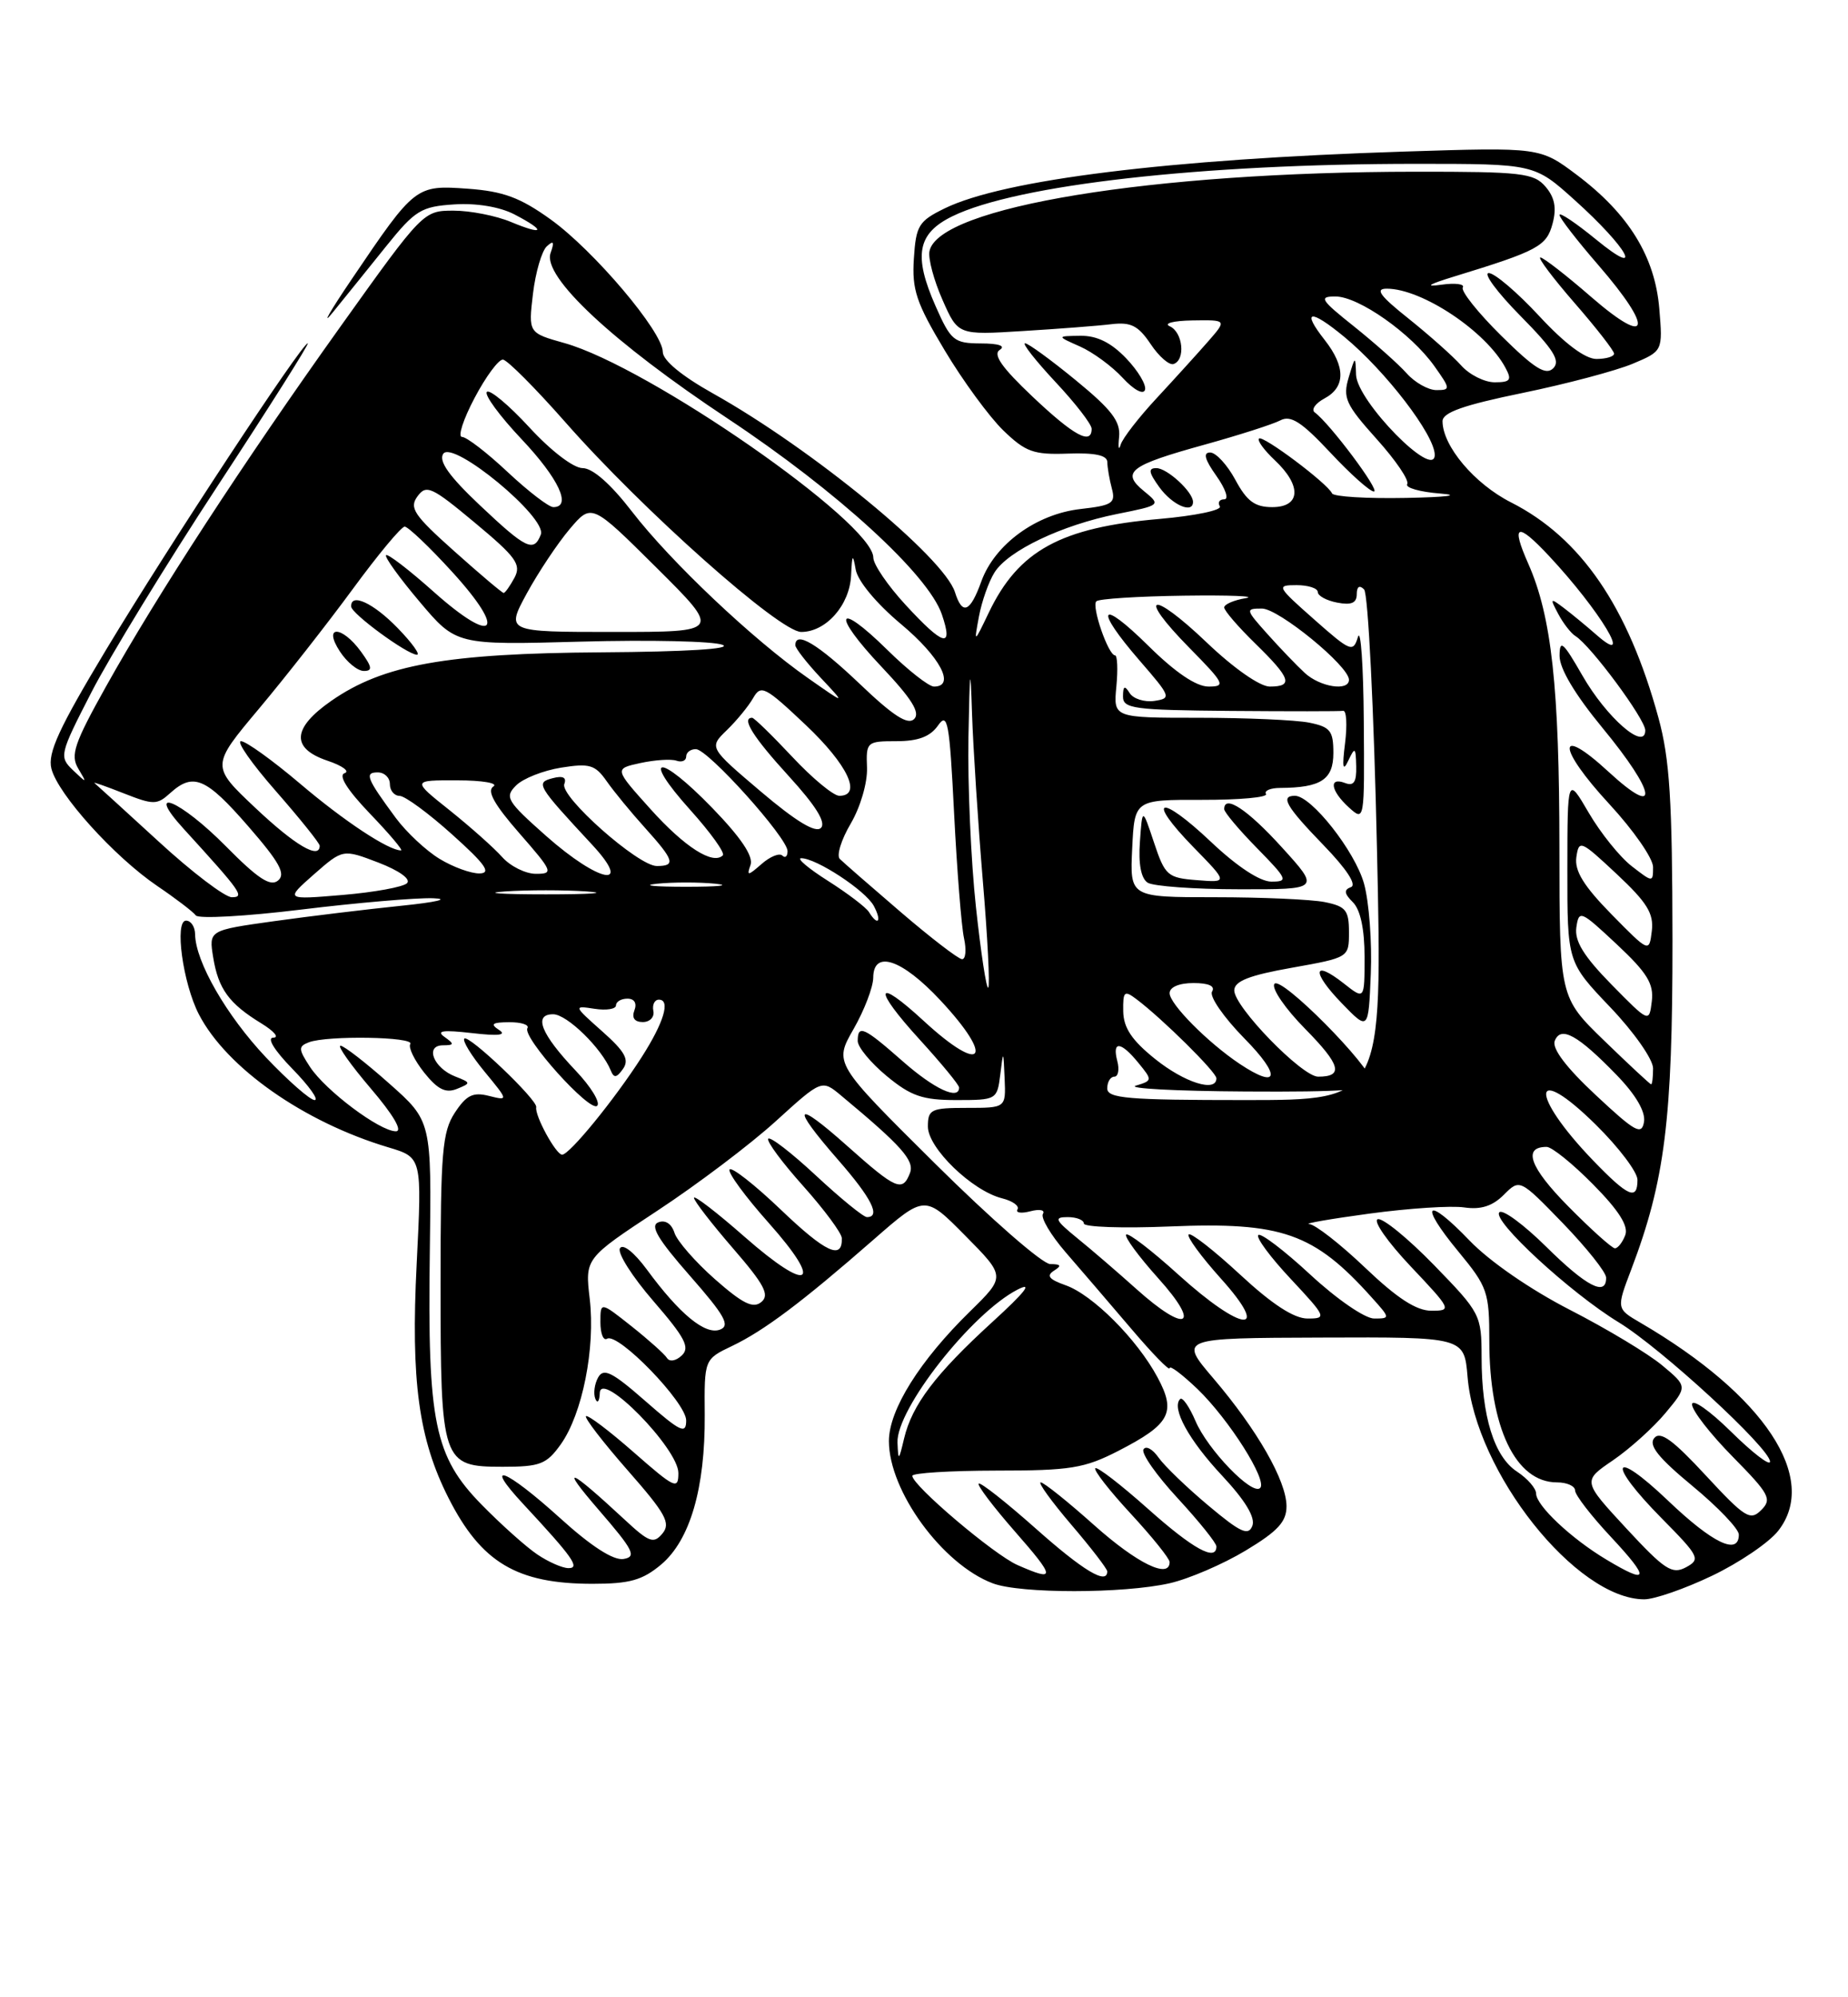<?xml version="1.0" encoding="UTF-8" standalone="no"?>
<!DOCTYPE svg PUBLIC "-//W3C//DTD SVG 1.1//EN" "http://www.w3.org/Graphics/SVG/1.1/DTD/svg11.dtd" >
<svg xmlns="http://www.w3.org/2000/svg" xmlns:xlink="http://www.w3.org/1999/xlink" version="1.1" viewBox="0 0 237 256">
 <g >
 <path fill="currentColor"
d=" M 219.56 201.97 C 223.04 200.31 226.86 197.72 228.04 196.22 C 233.35 189.49 226.30 178.83 210.40 169.55 C 207.29 167.74 207.29 167.74 209.20 162.72 C 213.52 151.34 214.50 143.54 214.49 120.50 C 214.47 102.55 214.14 97.30 212.69 92.00 C 208.80 77.77 202.74 68.93 193.78 64.39 C 189.10 62.02 185.01 57.17 185.00 53.99 C 185.00 52.87 187.69 51.92 195.25 50.37 C 200.89 49.21 207.24 47.52 209.37 46.63 C 213.25 45.00 213.25 45.00 212.80 39.56 C 212.24 32.89 208.88 27.43 202.24 22.43 C 197.50 18.87 197.50 18.87 180.00 19.43 C 149.90 20.40 128.70 23.02 121.13 26.72 C 117.82 28.34 117.47 28.91 117.20 33.15 C 116.94 37.13 117.51 38.83 121.15 44.90 C 123.48 48.80 126.87 53.42 128.66 55.16 C 131.53 57.93 132.54 58.30 136.96 58.14 C 140.45 58.02 142.00 58.35 142.01 59.23 C 142.02 59.93 142.28 61.45 142.59 62.61 C 143.10 64.49 142.65 64.78 138.59 65.24 C 132.91 65.88 127.58 69.76 125.86 74.50 C 124.42 78.50 123.42 78.91 122.47 75.90 C 121.04 71.41 104.12 57.52 91.42 50.42 C 87.42 48.18 85.00 46.18 85.00 45.11 C 85.00 42.54 76.16 32.10 70.61 28.12 C 66.71 25.32 64.55 24.52 60.00 24.19 C 53.32 23.71 53.22 23.79 45.15 35.72 C 42.25 40.00 41.15 41.94 42.69 40.03 C 44.24 38.13 47.32 34.30 49.55 31.53 C 53.24 26.95 54.02 26.47 58.25 26.20 C 61.08 26.01 64.09 26.51 65.95 27.47 C 70.08 29.61 69.82 30.24 65.53 28.45 C 63.62 27.65 60.31 27.00 58.17 27.00 C 54.31 27.00 54.22 27.08 43.74 41.75 C 31.24 59.24 20.14 76.27 13.59 88.00 C 9.52 95.28 9.01 96.79 10.03 98.50 C 11.18 100.43 11.16 100.43 9.36 98.72 C 7.56 96.99 7.63 96.70 11.73 88.72 C 14.05 84.20 21.34 72.29 27.93 62.25 C 34.52 52.21 39.71 44.00 39.47 44.00 C 38.72 44.00 21.68 69.88 13.63 83.24 C 7.56 93.33 6.09 96.51 6.59 98.51 C 7.41 101.79 14.66 109.82 20.17 113.56 C 22.55 115.17 24.77 116.87 25.11 117.33 C 25.44 117.79 31.54 117.45 38.65 116.58 C 45.76 115.71 53.36 115.06 55.54 115.13 C 57.76 115.21 55.99 115.63 51.50 116.09 C 47.10 116.54 39.74 117.43 35.14 118.07 C 26.78 119.24 26.78 119.24 27.34 122.71 C 28.00 126.75 29.36 128.63 33.50 131.16 C 35.15 132.17 35.85 132.99 35.05 133.00 C 34.18 133.00 35.18 134.62 37.50 137.00 C 39.65 139.20 40.93 141.00 40.35 141.00 C 39.77 141.00 36.96 138.53 34.10 135.52 C 29.04 130.16 25.07 123.26 25.02 119.75 C 25.01 118.79 24.49 118.00 23.86 118.00 C 22.35 118.00 23.45 126.03 25.50 130.00 C 29.05 136.86 38.96 143.82 49.81 147.06 C 54.12 148.35 54.12 148.35 53.44 161.93 C 52.67 176.99 53.69 184.45 57.52 192.00 C 61.72 200.28 66.29 203.00 75.99 203.00 C 80.76 203.00 82.39 202.54 84.79 200.53 C 88.50 197.40 90.44 190.75 90.38 181.36 C 90.32 174.22 90.32 174.22 93.88 172.52 C 97.98 170.56 102.84 166.92 112.05 158.87 C 118.61 153.14 118.61 153.14 123.79 158.38 C 128.97 163.61 128.97 163.61 124.43 168.06 C 117.95 174.39 114.00 180.70 114.00 184.71 C 114.00 191.11 120.86 200.51 127.32 202.94 C 130.87 204.28 144.08 204.27 150.00 202.93 C 152.47 202.37 156.86 200.48 159.75 198.74 C 163.89 196.25 165.00 195.04 164.99 193.04 C 164.97 189.79 161.24 183.27 155.62 176.68 C 151.20 171.50 151.20 171.50 169.49 171.44 C 187.78 171.37 187.78 171.37 188.21 176.47 C 189.22 188.70 202.14 204.97 210.86 204.99 C 212.15 205.00 216.07 203.64 219.56 201.97 Z  M 130.50 200.60 C 127.48 199.28 117.00 190.39 117.00 189.16 C 117.00 188.80 121.84 188.50 127.75 188.49 C 137.27 188.49 139.06 188.20 143.41 185.97 C 150.07 182.55 150.88 181.05 148.45 176.54 C 145.82 171.64 140.11 165.94 136.65 164.73 C 134.55 163.99 134.16 163.52 135.15 162.88 C 136.18 162.23 136.08 162.03 134.69 162.02 C 133.69 162.01 127.05 156.21 119.92 149.14 C 106.95 136.28 106.95 136.28 109.47 131.89 C 110.85 129.48 111.98 126.52 111.99 125.31 C 112.01 121.71 115.66 122.93 120.57 128.18 C 127.68 135.78 126.05 137.85 118.46 130.85 C 112.20 125.08 111.88 126.61 117.96 133.26 C 120.73 136.30 123.00 139.05 123.00 139.39 C 123.00 141.07 119.80 139.58 115.74 136.00 C 110.77 131.63 110.00 131.28 110.00 133.43 C 110.00 134.21 111.68 136.24 113.73 137.93 C 116.83 140.49 118.32 141.00 122.66 141.00 C 127.79 141.00 127.88 140.95 128.28 137.75 C 128.67 134.55 128.68 134.56 128.84 138.25 C 129.00 142.00 129.00 142.00 124.00 142.00 C 119.39 142.00 119.00 142.19 119.00 144.40 C 119.00 147.15 124.67 152.63 128.51 153.59 C 129.87 153.93 130.76 154.57 130.49 155.01 C 130.22 155.45 130.97 155.56 132.15 155.25 C 133.34 154.94 134.06 155.09 133.75 155.59 C 133.45 156.09 134.76 158.30 136.66 160.50 C 138.57 162.70 142.35 167.11 145.07 170.30 C 147.78 173.49 150.00 175.77 150.00 175.36 C 150.00 174.94 151.61 176.16 153.59 178.05 C 157.61 181.93 162.58 189.76 161.61 190.72 C 160.60 191.73 154.89 185.82 153.32 182.14 C 152.53 180.29 151.64 179.02 151.35 179.32 C 150.20 180.46 152.45 184.57 156.74 189.15 C 159.71 192.33 161.02 194.50 160.61 195.57 C 160.10 196.89 159.09 196.43 154.98 192.98 C 152.22 190.67 149.34 187.90 148.58 186.82 C 147.83 185.74 146.96 185.26 146.65 185.77 C 146.33 186.27 148.31 189.09 151.04 192.04 C 153.77 195.00 156.00 197.77 156.00 198.21 C 156.00 200.19 153.01 198.55 147.20 193.37 C 143.74 190.29 140.71 187.95 140.47 188.19 C 140.23 188.43 142.28 191.06 145.02 194.02 C 147.76 196.98 150.00 199.77 150.00 200.21 C 150.00 202.43 145.84 200.40 140.34 195.50 C 136.95 192.47 133.86 190.00 133.47 190.00 C 133.08 190.00 134.84 192.43 137.38 195.41 C 139.92 198.38 142.00 201.08 142.00 201.41 C 142.00 203.18 138.92 201.33 132.79 195.88 C 129.00 192.52 125.73 189.94 125.51 190.16 C 125.30 190.37 127.38 193.12 130.14 196.27 C 135.39 202.26 135.44 202.77 130.50 200.60 Z  M 206.00 199.89 C 201.50 197.20 197.00 192.96 197.00 191.43 C 197.00 190.77 195.90 189.51 194.55 188.62 C 191.62 186.71 190.01 181.52 190.01 173.96 C 190.00 168.53 189.87 168.28 183.91 162.15 C 180.56 158.71 177.31 156.06 176.69 156.27 C 176.06 156.48 177.97 159.20 180.92 162.32 C 186.15 167.85 186.22 168.00 183.57 168.00 C 181.64 168.00 179.18 166.40 175.09 162.50 C 171.91 159.47 168.68 156.95 167.91 156.89 C 167.13 156.84 170.61 156.23 175.64 155.55 C 180.66 154.87 186.13 154.51 187.79 154.76 C 189.92 155.07 191.41 154.59 192.86 153.14 C 194.91 151.09 194.91 151.09 200.44 156.79 C 203.47 159.93 205.97 163.06 205.98 163.75 C 206.02 166.22 203.47 164.91 198.31 159.81 C 195.41 156.95 192.71 154.96 192.29 155.38 C 191.28 156.39 201.39 165.71 207.60 169.49 C 213.06 172.82 227.00 185.65 227.00 187.34 C 227.00 187.94 224.75 186.21 222.00 183.50 C 219.25 180.79 217.00 179.22 217.00 180.01 C 217.00 180.79 219.35 183.81 222.22 186.72 C 226.93 191.50 227.28 192.15 225.87 193.55 C 224.47 194.96 223.79 194.54 218.75 189.10 C 214.55 184.56 212.93 183.38 212.15 184.32 C 211.39 185.24 212.67 186.84 217.06 190.47 C 220.33 193.17 223.00 195.97 223.00 196.69 C 223.00 199.41 219.65 197.81 213.93 192.35 C 206.68 185.44 205.98 187.40 213.12 194.62 C 217.95 199.51 218.12 199.86 216.21 200.89 C 214.44 201.83 213.49 201.21 208.57 195.90 C 202.95 189.83 202.95 189.83 206.86 187.17 C 209.01 185.70 212.04 182.97 213.59 181.11 C 216.42 177.71 216.42 177.71 213.18 175.01 C 211.40 173.52 206.08 170.32 201.36 167.90 C 196.30 165.31 191.01 161.66 188.47 159.01 C 182.89 153.20 181.88 154.18 187.03 160.41 C 190.78 164.95 191.00 165.59 191.00 171.87 C 191.00 182.96 194.37 190.00 199.67 190.00 C 200.95 190.00 202.00 190.47 202.00 191.04 C 202.00 191.62 204.09 194.32 206.64 197.04 C 211.65 202.41 211.48 203.18 206.00 199.89 Z  M 68.91 199.24 C 67.48 198.28 64.27 195.41 61.76 192.85 C 55.71 186.67 54.82 182.32 55.12 160.60 C 55.35 143.69 55.35 143.69 49.92 138.88 C 46.94 136.23 44.13 134.05 43.67 134.03 C 43.22 134.01 44.96 136.47 47.54 139.50 C 50.43 142.88 51.68 145.00 50.77 145.00 C 48.70 145.00 41.75 139.79 39.75 136.74 C 38.26 134.46 38.24 134.12 39.62 133.59 C 41.96 132.70 53.19 132.88 52.62 133.81 C 52.34 134.25 53.15 135.90 54.40 137.48 C 56.12 139.63 57.15 140.15 58.59 139.57 C 60.42 138.83 60.41 138.77 58.39 137.98 C 55.62 136.91 54.45 134.01 56.78 133.98 C 58.27 133.97 58.30 133.83 57.00 132.90 C 55.89 132.11 56.81 131.99 60.50 132.41 C 63.94 132.81 65.03 132.68 64.00 132.01 C 62.83 131.25 63.12 131.03 65.31 131.02 C 66.85 131.01 67.90 131.35 67.64 131.78 C 66.93 132.92 75.67 142.64 76.59 141.73 C 77.02 141.31 75.78 139.28 73.83 137.23 C 69.37 132.53 68.36 130.00 70.94 130.00 C 72.71 130.00 77.18 134.37 78.33 137.21 C 78.73 138.21 79.08 138.16 79.90 137.00 C 80.73 135.82 80.15 134.78 77.23 132.19 C 73.53 128.90 73.52 128.88 76.25 129.30 C 77.76 129.53 79.00 129.34 79.00 128.86 C 79.00 128.39 79.66 128.00 80.47 128.00 C 81.36 128.00 81.71 128.59 81.36 129.50 C 80.99 130.46 81.38 131.00 82.44 131.00 C 83.34 131.00 83.96 130.35 83.79 129.57 C 83.63 128.78 83.95 128.13 84.50 128.13 C 86.02 128.13 85.14 131.05 82.29 135.50 C 78.82 140.92 73.04 148.00 72.09 148.00 C 71.30 148.00 68.55 142.97 68.77 141.91 C 68.96 140.99 60.11 132.56 59.55 133.12 C 59.28 133.39 60.44 135.29 62.14 137.35 C 65.22 141.09 65.22 141.09 62.69 140.46 C 60.65 139.95 59.81 140.37 58.33 142.62 C 56.72 145.08 56.50 147.69 56.50 164.46 C 56.50 187.50 56.67 188.00 64.47 188.00 C 69.27 188.00 70.09 187.68 71.92 185.12 C 74.69 181.22 76.37 172.80 75.63 166.48 C 75.02 161.29 75.02 161.29 84.32 155.17 C 89.43 151.81 96.26 146.65 99.50 143.70 C 105.39 138.35 105.39 138.35 107.88 140.43 C 115.63 146.87 117.31 148.76 116.70 150.35 C 115.75 152.82 114.92 152.46 108.70 146.92 C 101.86 140.82 101.32 141.61 107.50 148.68 C 111.77 153.56 113.00 156.00 111.18 156.00 C 110.73 156.00 107.79 153.60 104.64 150.67 C 101.49 147.74 98.74 145.62 98.52 145.96 C 98.31 146.31 100.34 149.04 103.03 152.04 C 105.71 155.04 107.93 158.04 107.96 158.69 C 108.06 161.55 105.89 160.55 100.15 155.06 C 96.77 151.83 93.80 149.51 93.56 149.90 C 93.32 150.29 95.58 153.37 98.58 156.74 C 105.73 164.77 103.83 165.85 95.46 158.50 C 91.91 155.38 89.00 153.15 89.00 153.53 C 89.00 153.91 91.25 156.82 94.00 160.00 C 98.04 164.66 98.73 165.98 97.64 166.88 C 96.59 167.76 95.26 167.10 91.70 163.97 C 89.18 161.75 86.84 159.07 86.50 158.02 C 86.13 156.85 85.32 156.32 84.43 156.67 C 83.33 157.09 84.36 158.83 88.47 163.51 C 92.96 168.62 93.68 169.91 92.34 170.42 C 90.45 171.15 87.15 168.43 82.95 162.71 C 81.33 160.52 79.89 159.37 79.51 159.99 C 79.14 160.58 81.08 163.63 83.81 166.78 C 87.87 171.47 88.52 172.72 87.43 173.74 C 86.69 174.44 85.86 174.58 85.54 174.06 C 85.23 173.56 83.18 171.73 80.99 169.99 C 77.00 166.83 77.00 166.83 77.00 169.47 C 77.00 170.93 77.38 171.88 77.85 171.59 C 79.25 170.73 88.00 179.76 88.00 182.06 C 88.00 183.87 87.29 183.54 82.78 179.59 C 78.50 175.84 77.41 175.30 76.71 176.55 C 76.24 177.39 76.08 178.62 76.35 179.29 C 76.62 179.95 76.88 179.62 76.92 178.54 C 77.04 175.53 87.00 185.66 87.00 188.80 C 87.00 190.98 86.55 190.77 81.27 186.14 C 78.12 183.38 75.37 181.30 75.15 181.52 C 74.93 181.73 77.34 184.86 80.50 188.46 C 85.38 194.01 86.05 195.23 84.96 196.55 C 83.83 197.91 83.25 197.70 80.09 194.76 C 72.90 188.09 71.69 187.63 76.76 193.50 C 81.26 198.70 81.68 199.54 79.96 199.82 C 78.67 200.03 75.81 198.19 71.82 194.57 C 64.83 188.25 61.82 187.09 67.08 192.75 C 73.48 199.63 74.44 201.00 72.90 200.99 C 72.13 200.99 70.33 200.20 68.91 199.24 Z  M 115.10 184.90 C 114.93 180.63 124.61 168.31 130.50 165.29 C 132.53 164.25 131.49 165.59 127.27 169.44 C 119.97 176.11 116.98 180.05 115.95 184.36 C 115.26 187.27 115.20 187.31 115.10 184.90 Z  M 145.73 165.21 C 143.40 163.12 140.00 160.19 138.17 158.71 C 135.30 156.37 135.13 156.00 136.92 156.00 C 138.07 156.00 139.00 156.37 139.00 156.82 C 139.00 157.28 143.96 157.45 150.02 157.20 C 164.41 156.60 168.51 158.04 175.92 166.30 C 178.31 168.95 178.31 169.00 176.23 169.00 C 175.05 169.00 171.44 166.52 168.03 163.36 C 164.68 160.26 161.68 157.98 161.37 158.30 C 161.05 158.61 162.93 161.15 165.54 163.93 C 170.11 168.82 170.18 169.00 167.69 169.00 C 165.95 169.00 163.15 167.18 159.03 163.36 C 155.68 160.26 152.72 157.95 152.44 158.22 C 152.17 158.50 154.02 161.03 156.56 163.86 C 163.12 171.15 159.35 170.81 151.13 163.38 C 147.71 160.28 144.70 157.97 144.43 158.24 C 144.16 158.50 146.02 161.03 148.56 163.86 C 154.13 170.05 152.16 170.98 145.73 165.21 Z  M 201.10 154.60 C 196.19 149.63 195.24 147.00 198.35 147.00 C 199.02 147.00 201.71 149.17 204.32 151.82 C 207.63 155.17 208.88 157.16 208.43 158.32 C 208.08 159.24 207.48 160.00 207.11 160.00 C 206.74 160.00 204.03 157.57 201.10 154.60 Z  M 204.32 148.75 C 196.05 140.16 196.39 135.99 204.69 144.19 C 207.61 147.07 210.00 150.23 210.00 151.22 C 210.00 153.92 208.81 153.40 204.32 148.75 Z  M 204.66 140.37 C 200.86 136.83 199.02 134.39 199.39 133.42 C 200.15 131.44 202.34 132.64 207.34 137.80 C 209.79 140.33 211.05 142.49 210.84 143.79 C 210.54 145.55 209.72 145.10 204.66 140.37 Z  M 142.00 139.50 C 142.00 138.68 142.41 138.00 142.91 138.00 C 143.40 138.00 143.58 137.10 143.29 136.00 C 142.60 133.36 143.74 133.46 146.01 136.25 C 147.81 138.45 147.80 138.51 145.67 139.15 C 144.48 139.51 150.81 139.85 159.75 139.90 C 172.15 139.98 175.99 139.70 175.97 138.75 C 175.91 136.74 164.17 124.91 163.43 126.12 C 163.06 126.71 164.85 129.31 167.41 131.90 C 171.94 136.50 172.34 138.00 169.05 138.00 C 166.97 138.00 158.23 129.00 158.29 126.92 C 158.32 125.75 160.24 125.00 165.67 124.04 C 173.00 122.73 173.00 122.73 173.00 119.49 C 173.00 116.66 172.60 116.17 169.88 115.62 C 168.16 115.28 161.83 115.00 155.83 115.00 C 144.90 115.00 144.90 115.00 145.20 108.75 C 145.50 102.50 145.50 102.50 154.17 102.52 C 158.94 102.53 162.62 102.20 162.36 101.77 C 162.10 101.35 162.92 100.99 164.19 100.99 C 169.42 100.96 171.00 99.92 171.00 96.51 C 171.00 93.66 170.61 93.17 167.88 92.62 C 166.16 92.28 159.81 92.00 153.77 92.00 C 142.79 92.00 142.79 92.00 143.17 88.00 C 143.38 85.80 143.30 84.00 143.00 84.00 C 142.14 84.00 139.96 77.71 140.60 77.07 C 140.91 76.75 145.96 76.43 151.83 76.35 C 157.70 76.27 161.26 76.41 159.75 76.67 C 158.24 76.92 157.00 77.46 157.00 77.86 C 157.00 78.27 158.80 80.35 161.00 82.50 C 165.55 86.94 165.90 88.00 162.84 88.00 C 161.58 88.00 158.22 85.65 154.79 82.38 C 147.61 75.53 145.68 76.07 152.52 83.02 C 157.05 87.62 157.24 88.00 154.99 88.00 C 153.41 88.00 150.73 86.19 147.28 82.78 C 141.00 76.58 140.25 77.86 146.17 84.69 C 150.18 89.31 150.25 89.51 148.03 89.84 C 146.77 90.02 145.34 89.57 144.88 88.84 C 144.23 87.81 144.03 87.91 144.02 89.25 C 144.00 90.83 145.36 91.01 157.75 91.12 C 165.31 91.18 171.84 91.18 172.26 91.11 C 172.68 91.05 172.79 92.91 172.50 95.25 C 172.11 98.36 172.22 98.97 172.91 97.50 C 173.77 95.69 173.87 95.75 173.93 98.22 C 173.98 100.24 173.62 100.79 172.50 100.36 C 170.36 99.54 170.65 101.37 173.00 103.50 C 174.99 105.30 175.00 105.25 174.90 92.40 C 174.85 85.31 174.51 80.46 174.15 81.64 C 173.54 83.66 173.22 83.54 168.53 79.39 C 163.74 75.16 163.66 75.00 166.28 75.00 C 167.77 75.00 169.00 75.40 169.00 75.88 C 169.00 76.37 170.12 76.98 171.50 77.24 C 173.30 77.59 174.00 77.29 174.00 76.16 C 174.00 75.18 174.35 74.95 174.94 75.55 C 175.46 76.07 176.20 91.01 176.59 108.75 C 177.31 141.00 177.31 141.00 159.65 141.00 C 144.63 141.00 142.00 140.78 142.00 139.50 Z  M 174.93 113.25 C 173.77 109.10 168.18 102.00 166.07 102.00 C 164.14 102.00 164.93 103.36 169.75 108.34 C 172.69 111.37 174.03 113.42 173.26 113.70 C 172.32 114.05 172.38 114.53 173.51 115.65 C 174.47 116.61 175.00 119.10 175.00 122.64 C 175.00 128.15 175.00 128.15 172.35 126.06 C 168.35 122.91 168.17 124.55 172.07 128.58 C 175.50 132.12 175.50 132.12 175.80 124.81 C 175.97 120.79 175.58 115.59 174.93 113.25 Z  M 164.40 108.61 C 159.99 103.75 157.00 101.78 157.00 103.71 C 157.00 104.10 158.89 106.35 161.21 108.71 C 165.12 112.70 165.25 113.00 163.05 113.00 C 161.59 113.00 158.65 111.07 155.29 107.89 C 148.71 101.67 146.87 102.24 153.06 108.59 C 157.50 113.13 157.50 113.13 153.50 112.81 C 149.74 112.52 149.41 112.23 148.00 108.00 C 146.50 103.50 146.50 103.50 146.19 107.90 C 145.98 110.74 146.34 112.60 147.19 113.14 C 147.91 113.59 153.18 113.98 158.90 113.98 C 169.30 114.00 169.30 114.00 164.40 108.61 Z  M 148.16 135.75 C 145.16 133.35 144.09 131.75 144.05 129.63 C 144.01 127.05 144.18 126.89 145.75 128.07 C 149.08 130.58 156.00 137.42 156.00 138.21 C 156.00 140.05 151.93 138.77 148.16 135.75 Z  M 205.75 133.40 C 200.00 127.83 200.00 127.83 199.99 108.67 C 199.98 88.11 198.99 79.02 196.00 72.26 C 193.74 67.16 194.54 66.86 198.65 71.25 C 205.19 78.24 209.69 85.71 204.75 81.38 C 203.51 80.29 201.64 78.75 200.59 77.95 C 198.79 76.59 198.75 76.64 199.84 78.69 C 200.48 79.90 201.48 81.18 202.05 81.53 C 204.01 82.74 211.00 92.18 211.00 93.61 C 211.00 96.31 206.03 91.98 202.94 86.59 C 200.46 82.27 200.02 81.89 200.01 84.06 C 200.00 85.69 201.99 89.02 205.50 93.28 C 212.44 101.69 212.92 105.02 206.31 98.94 C 199.59 92.74 199.66 95.79 206.41 103.08 C 209.48 106.40 212.00 110.02 212.00 111.13 C 212.00 113.12 211.97 113.12 209.25 111.01 C 207.74 109.84 205.27 106.77 203.76 104.19 C 201.02 99.50 201.02 99.50 201.01 111.41 C 201.00 123.32 201.00 123.32 206.50 129.09 C 209.55 132.28 212.00 135.78 212.00 136.93 C 212.00 138.07 211.89 138.99 211.75 138.98 C 211.61 138.97 208.91 136.46 205.75 133.40 Z  M 158.97 136.35 C 154.89 133.62 150.00 128.69 150.00 127.30 C 150.00 126.52 151.21 126.00 153.06 126.00 C 155.02 126.00 155.88 126.39 155.44 127.10 C 155.07 127.70 156.94 130.40 159.59 133.10 C 164.35 137.92 164.01 139.71 158.97 136.35 Z  M 206.66 126.18 C 203.11 122.56 201.92 120.63 202.16 118.88 C 202.49 116.60 202.70 116.69 207.34 121.03 C 211.24 124.68 212.11 126.09 211.84 128.33 C 211.50 131.10 211.50 131.10 206.66 126.18 Z  M 125.16 116.25 C 124.52 110.34 124.09 100.55 124.20 94.50 C 124.37 85.49 124.45 84.94 124.66 91.50 C 124.81 95.90 125.43 105.50 126.04 112.84 C 126.66 120.17 126.97 126.36 126.74 126.59 C 126.51 126.82 125.80 122.17 125.16 116.25 Z  M 115.50 116.89 C 111.65 113.59 108.14 110.53 107.70 110.09 C 107.26 109.65 107.89 107.61 109.11 105.55 C 110.35 103.43 111.26 100.32 111.19 98.40 C 111.06 95.09 111.17 95.00 114.97 95.00 C 117.75 95.00 119.29 94.42 120.29 93.00 C 121.53 91.22 121.77 92.48 122.36 104.25 C 122.73 111.54 123.30 118.74 123.63 120.25 C 123.96 121.76 123.84 122.97 123.37 122.94 C 122.89 122.91 119.35 120.19 115.50 116.89 Z  M 206.66 117.18 C 203.11 113.56 201.92 111.63 202.16 109.88 C 202.49 107.60 202.70 107.69 207.34 112.03 C 211.24 115.68 212.11 117.09 211.84 119.33 C 211.50 122.10 211.50 122.10 206.66 117.18 Z  M 111.44 116.90 C 111.07 116.30 108.70 114.50 106.18 112.90 C 103.67 111.31 102.12 110.00 102.75 110.00 C 104.70 110.00 111.00 114.14 112.06 116.11 C 113.13 118.11 112.60 118.78 111.44 116.90 Z  M 20.31 107.83 C 16.01 103.89 12.32 100.53 12.11 100.36 C 11.89 100.19 13.58 100.78 15.86 101.68 C 19.70 103.19 20.14 103.18 21.83 101.65 C 24.79 98.98 26.41 99.67 31.83 105.90 C 35.85 110.52 36.68 112.02 35.66 112.86 C 34.68 113.68 33.07 112.62 28.97 108.47 C 23.10 102.53 18.42 100.60 23.57 106.25 C 30.97 114.36 31.42 115.00 29.73 115.00 C 28.85 115.00 24.60 111.78 20.31 107.83 Z  M 40.26 112.07 C 43.97 108.82 43.97 108.82 48.53 110.56 C 51.20 111.59 52.72 112.68 52.20 113.20 C 51.71 113.69 47.99 114.37 43.93 114.71 C 36.56 115.33 36.56 115.33 40.26 112.07 Z  M 64.75 114.26 C 67.64 114.06 72.36 114.06 75.25 114.26 C 78.14 114.46 75.78 114.63 70.00 114.63 C 64.22 114.63 61.86 114.46 64.75 114.26 Z  M 84.25 113.27 C 86.31 113.06 89.69 113.06 91.75 113.27 C 93.81 113.49 92.12 113.66 88.00 113.66 C 83.88 113.66 82.19 113.49 84.25 113.27 Z  M 56.37 110.08 C 54.64 109.03 52.12 106.67 50.76 104.84 C 47.01 99.76 46.71 99.00 48.44 99.00 C 49.30 99.00 50.00 99.67 50.00 100.50 C 50.00 101.33 50.56 102.00 51.25 102.01 C 51.94 102.02 54.98 104.25 58.00 106.97 C 62.26 110.79 63.05 111.92 61.50 111.95 C 60.40 111.97 58.09 111.13 56.37 110.08 Z  M 64.40 109.85 C 63.36 108.68 60.32 105.98 57.66 103.85 C 52.82 100.00 52.82 100.00 58.66 100.02 C 61.87 100.02 63.95 100.38 63.27 100.81 C 62.41 101.36 63.38 103.11 66.60 106.79 C 70.91 111.72 71.02 112.00 68.73 112.00 C 67.40 112.00 65.45 111.03 64.40 109.85 Z  M 70.03 107.14 C 64.99 102.67 64.69 102.17 66.18 100.68 C 67.07 99.78 69.67 98.76 71.96 98.39 C 75.61 97.81 76.32 98.02 77.79 100.11 C 78.71 101.43 80.93 104.13 82.73 106.12 C 86.47 110.27 86.70 111.00 84.23 111.00 C 81.84 111.00 71.76 102.07 72.37 100.49 C 72.69 99.65 72.19 99.40 70.89 99.74 C 68.66 100.32 68.84 100.63 75.92 108.25 C 81.28 114.02 76.86 113.18 70.03 107.14 Z  M 96.25 110.87 C 96.65 109.77 95.05 107.38 91.35 103.56 C 84.47 96.47 82.11 96.68 88.53 103.82 C 91.13 106.71 93.01 109.33 92.70 109.63 C 91.44 110.90 87.80 108.57 83.43 103.71 C 78.77 98.53 78.77 98.53 82.13 97.80 C 83.99 97.40 86.06 97.26 86.75 97.50 C 87.44 97.74 88.00 97.50 88.00 96.97 C 88.00 96.44 88.56 96.01 89.25 96.02 C 90.81 96.05 101.00 107.39 101.00 109.09 C 101.00 109.77 100.70 110.03 100.33 109.66 C 99.96 109.30 98.76 109.78 97.66 110.75 C 95.91 112.28 95.74 112.30 96.25 110.87 Z  M 32.78 103.58 C 27.05 98.18 27.05 98.18 33.21 90.84 C 36.60 86.80 42.01 79.90 45.24 75.50 C 48.47 71.10 51.46 67.50 51.90 67.50 C 52.33 67.50 55.08 70.11 57.99 73.30 C 65.07 81.05 63.46 82.83 55.65 75.88 C 52.49 73.06 49.73 70.94 49.51 71.16 C 49.29 71.38 51.22 74.06 53.81 77.12 C 58.50 82.68 58.50 82.68 74.50 82.24 C 83.30 82.00 91.47 82.18 92.66 82.65 C 93.98 83.17 87.98 83.54 77.16 83.61 C 57.27 83.74 49.16 85.19 42.50 89.82 C 37.46 93.32 37.29 95.91 41.99 97.50 C 43.91 98.14 44.90 98.87 44.19 99.10 C 43.36 99.38 44.53 101.24 47.43 104.27 C 49.93 106.87 51.73 109.00 51.43 109.00 C 49.82 109.00 44.14 105.25 38.49 100.45 C 34.95 97.45 31.54 95.00 30.91 95.00 C 30.27 95.00 32.29 97.88 35.38 101.40 C 38.47 104.93 41.00 108.08 41.00 108.40 C 41.00 110.21 37.84 108.35 32.78 103.58 Z  M 46.30 83.53 C 43.83 80.14 41.37 80.11 43.59 83.50 C 44.49 84.88 45.87 86.00 46.66 86.00 C 47.81 86.00 47.73 85.50 46.30 83.53 Z  M 51.00 80.50 C 47.88 77.28 44.95 75.93 45.04 77.75 C 45.08 78.66 52.11 83.82 53.45 83.92 C 53.97 83.97 52.87 82.42 51.00 80.50 Z  M 97.59 101.47 C 90.92 95.81 90.92 95.81 93.21 93.59 C 94.47 92.37 95.99 90.52 96.59 89.47 C 97.59 87.72 98.11 87.99 103.34 92.93 C 108.72 98.02 110.60 102.00 107.64 102.00 C 106.89 102.00 104.17 99.75 101.60 97.00 C 99.02 94.25 96.71 92.00 96.46 92.00 C 95.03 92.00 96.59 94.48 101.15 99.47 C 104.63 103.28 105.97 105.43 105.28 106.12 C 104.60 106.80 102.10 105.29 97.59 101.47 Z  M 110.23 87.63 C 104.87 82.53 102.00 80.81 102.00 82.70 C 102.00 83.09 103.46 84.96 105.25 86.87 C 108.50 90.33 108.50 90.33 103.62 86.91 C 96.57 81.99 86.02 72.01 81.05 65.57 C 78.33 62.04 76.01 60.00 74.72 60.00 C 73.55 60.00 70.66 57.79 67.89 54.78 C 65.26 51.92 62.80 49.87 62.44 50.23 C 62.08 50.59 64.08 53.32 66.89 56.29 C 71.66 61.34 73.37 65.00 70.96 65.00 C 70.38 65.00 67.75 62.98 65.10 60.50 C 62.46 58.02 59.83 56.00 59.25 56.00 C 58.68 56.00 59.41 53.75 60.86 51.01 C 62.31 48.26 63.95 46.05 64.50 46.09 C 65.05 46.13 68.65 49.74 72.50 54.11 C 82.43 65.40 99.98 80.99 102.75 81.00 C 105.94 81.00 108.97 77.56 109.15 73.75 C 109.28 71.03 109.37 70.90 109.74 73.00 C 110.00 74.47 112.39 77.35 115.56 80.00 C 120.58 84.20 122.59 88.00 119.78 88.00 C 119.12 88.00 116.43 85.89 113.81 83.31 C 107.21 76.81 106.58 78.62 113.06 85.47 C 116.92 89.55 118.05 91.35 117.24 92.16 C 116.43 92.97 114.54 91.75 110.23 87.63 Z  M 167.33 86.25 C 166.29 85.29 164.13 83.04 162.53 81.25 C 159.72 78.11 159.70 78.00 161.84 78.00 C 163.98 78.00 173.00 85.37 173.00 87.13 C 173.00 88.64 169.30 88.07 167.33 86.25 Z  M 116.13 77.52 C 113.86 75.06 112.00 72.34 112.00 71.47 C 112.00 67.00 83.18 46.99 72.38 43.97 C 67.76 42.67 67.76 42.67 68.35 37.66 C 68.68 34.91 69.48 32.17 70.12 31.58 C 71.00 30.77 71.12 30.99 70.61 32.43 C 69.54 35.44 78.54 43.85 93.36 53.67 C 107.38 62.97 119.04 73.63 120.79 78.75 C 122.30 83.17 121.02 82.83 116.13 77.52 Z  M 125.55 79.00 C 125.91 77.08 126.80 74.54 127.55 73.36 C 129.31 70.57 136.18 67.30 143.26 65.88 C 148.89 64.75 148.90 64.74 146.70 62.94 C 143.73 60.51 144.87 59.65 154.50 56.99 C 158.90 55.77 163.27 54.37 164.20 53.88 C 165.53 53.18 166.92 54.07 170.59 57.99 C 173.17 60.75 175.69 63.00 176.20 63.00 C 177.08 63.00 170.53 54.25 168.61 52.86 C 168.13 52.50 168.69 51.70 169.86 51.07 C 172.57 49.62 172.58 47.01 169.89 43.58 C 166.86 39.73 168.00 39.55 172.40 43.18 C 177.69 47.54 184.00 55.76 184.00 58.30 C 184.00 61.58 174.03 51.43 173.91 48.04 C 173.83 45.56 173.81 45.57 172.96 48.40 C 172.19 50.99 172.58 51.85 176.54 56.26 C 178.99 58.98 180.76 61.58 180.47 62.05 C 180.18 62.51 182.10 63.06 184.73 63.26 C 187.43 63.48 185.53 63.72 180.33 63.82 C 175.29 63.92 171.02 63.66 170.83 63.24 C 170.28 61.98 161.94 55.73 161.46 56.21 C 161.21 56.46 162.13 57.71 163.50 59.00 C 166.97 62.26 166.81 65.00 163.16 65.00 C 160.93 65.00 159.90 64.24 158.43 61.50 C 157.39 59.58 155.94 58.00 155.20 58.00 C 154.26 58.00 154.50 58.89 156.00 61.00 C 157.17 62.65 157.63 64.00 157.01 64.00 C 156.39 64.00 156.13 64.40 156.44 64.90 C 156.74 65.39 153.28 66.11 148.74 66.51 C 136.02 67.61 130.63 70.56 126.82 78.50 C 124.90 82.50 124.90 82.50 125.55 79.00 Z  M 153.00 64.33 C 153.00 63.05 149.68 60.00 148.30 60.00 C 147.22 60.00 147.31 60.55 148.70 62.47 C 150.36 64.75 153.00 65.89 153.00 64.33 Z  M 67.56 76.06 C 69.04 73.35 71.52 69.63 73.06 67.81 C 75.87 64.50 75.87 64.50 84.18 72.75 C 92.48 81.00 92.48 81.00 78.68 81.00 C 64.88 81.00 64.88 81.00 67.56 76.06 Z  M 58.27 70.66 C 53.08 66.03 52.45 65.10 53.54 63.62 C 54.67 62.07 55.36 62.38 60.90 67.00 C 66.20 71.41 66.88 72.35 65.98 74.05 C 65.40 75.12 64.78 76.00 64.59 76.00 C 64.40 76.00 61.56 73.60 58.27 70.66 Z  M 61.53 64.75 C 57.61 61.05 56.23 59.11 56.84 58.17 C 58.05 56.33 70.19 66.35 69.36 68.51 C 68.46 70.84 67.48 70.37 61.53 64.75 Z  M 143.52 56.00 C 143.72 54.02 142.57 52.51 137.98 48.75 C 134.80 46.14 131.86 44.00 131.46 44.00 C 131.06 44.00 132.81 46.23 135.36 48.96 C 137.91 51.68 140.00 54.38 140.00 54.96 C 140.00 57.09 137.73 55.86 132.41 50.83 C 128.47 47.10 127.30 45.43 128.22 44.84 C 129.01 44.34 128.08 44.02 125.80 44.02 C 122.35 44.00 121.95 43.68 120.00 39.27 C 117.11 32.74 117.64 29.92 122.14 27.72 C 130.40 23.68 154.12 21.00 181.59 21.00 C 196.78 21.00 196.78 21.00 201.92 25.62 C 208.82 31.82 211.02 35.88 204.67 30.68 C 202.10 28.58 200.00 27.17 200.00 27.55 C 200.00 27.92 202.25 30.83 205.00 34.00 C 212.12 42.22 211.61 44.59 204.11 38.10 C 200.88 35.29 197.92 33.00 197.55 33.00 C 197.17 33.00 199.14 35.62 201.93 38.83 C 204.72 42.03 207.00 44.96 207.00 45.33 C 207.00 45.70 205.99 46.00 204.75 46.01 C 203.30 46.01 200.69 44.06 197.40 40.51 C 194.59 37.48 191.68 35.00 190.93 35.00 C 190.18 35.00 192.01 37.47 194.99 40.49 C 199.25 44.80 200.15 46.25 199.20 47.20 C 198.25 48.15 196.81 47.26 192.54 43.04 C 189.54 40.08 187.32 37.29 187.60 36.84 C 187.87 36.40 186.61 36.24 184.80 36.50 C 182.64 36.80 183.23 36.44 186.50 35.44 C 197.24 32.15 198.34 31.56 199.11 28.67 C 199.65 26.66 199.39 25.31 198.21 23.93 C 196.71 22.18 195.15 22.00 181.53 22.01 C 147.78 22.03 120.29 26.53 119.20 32.21 C 119.02 33.15 119.77 35.95 120.87 38.43 C 122.86 42.95 122.86 42.95 131.18 42.43 C 135.76 42.15 140.87 41.76 142.56 41.55 C 145.03 41.26 145.98 41.74 147.56 44.09 C 148.62 45.69 149.95 46.84 150.50 46.66 C 152.07 46.14 151.71 42.58 150.02 41.82 C 149.18 41.45 150.48 41.11 152.92 41.07 C 157.35 41.00 157.35 41.00 154.95 43.75 C 153.63 45.26 150.67 48.52 148.37 51.00 C 146.06 53.48 143.97 56.17 143.72 57.00 C 143.47 57.83 143.38 57.38 143.52 56.00 Z  M 144.42 45.92 C 142.49 43.91 140.68 43.01 138.56 43.04 C 135.50 43.08 135.50 43.08 138.50 44.41 C 140.15 45.14 142.62 46.95 143.98 48.43 C 145.39 49.96 146.62 50.63 146.84 49.98 C 147.05 49.35 145.96 47.53 144.42 45.92 Z  M 180.40 47.85 C 179.36 46.68 176.32 43.98 173.66 41.85 C 169.35 38.42 169.09 38.00 171.26 38.00 C 174.24 38.00 180.95 42.72 183.94 46.91 C 186.03 49.85 186.05 50.00 184.22 50.00 C 183.17 50.00 181.45 49.03 180.40 47.85 Z  M 187.40 46.85 C 186.36 45.68 183.32 42.98 180.66 40.85 C 176.96 37.91 176.30 37.00 177.85 37.00 C 182.36 37.00 190.58 42.47 193.07 47.14 C 193.92 48.71 193.70 49.00 191.69 49.00 C 190.38 49.00 188.45 48.03 187.40 46.85 Z "/>
</g>
</svg>